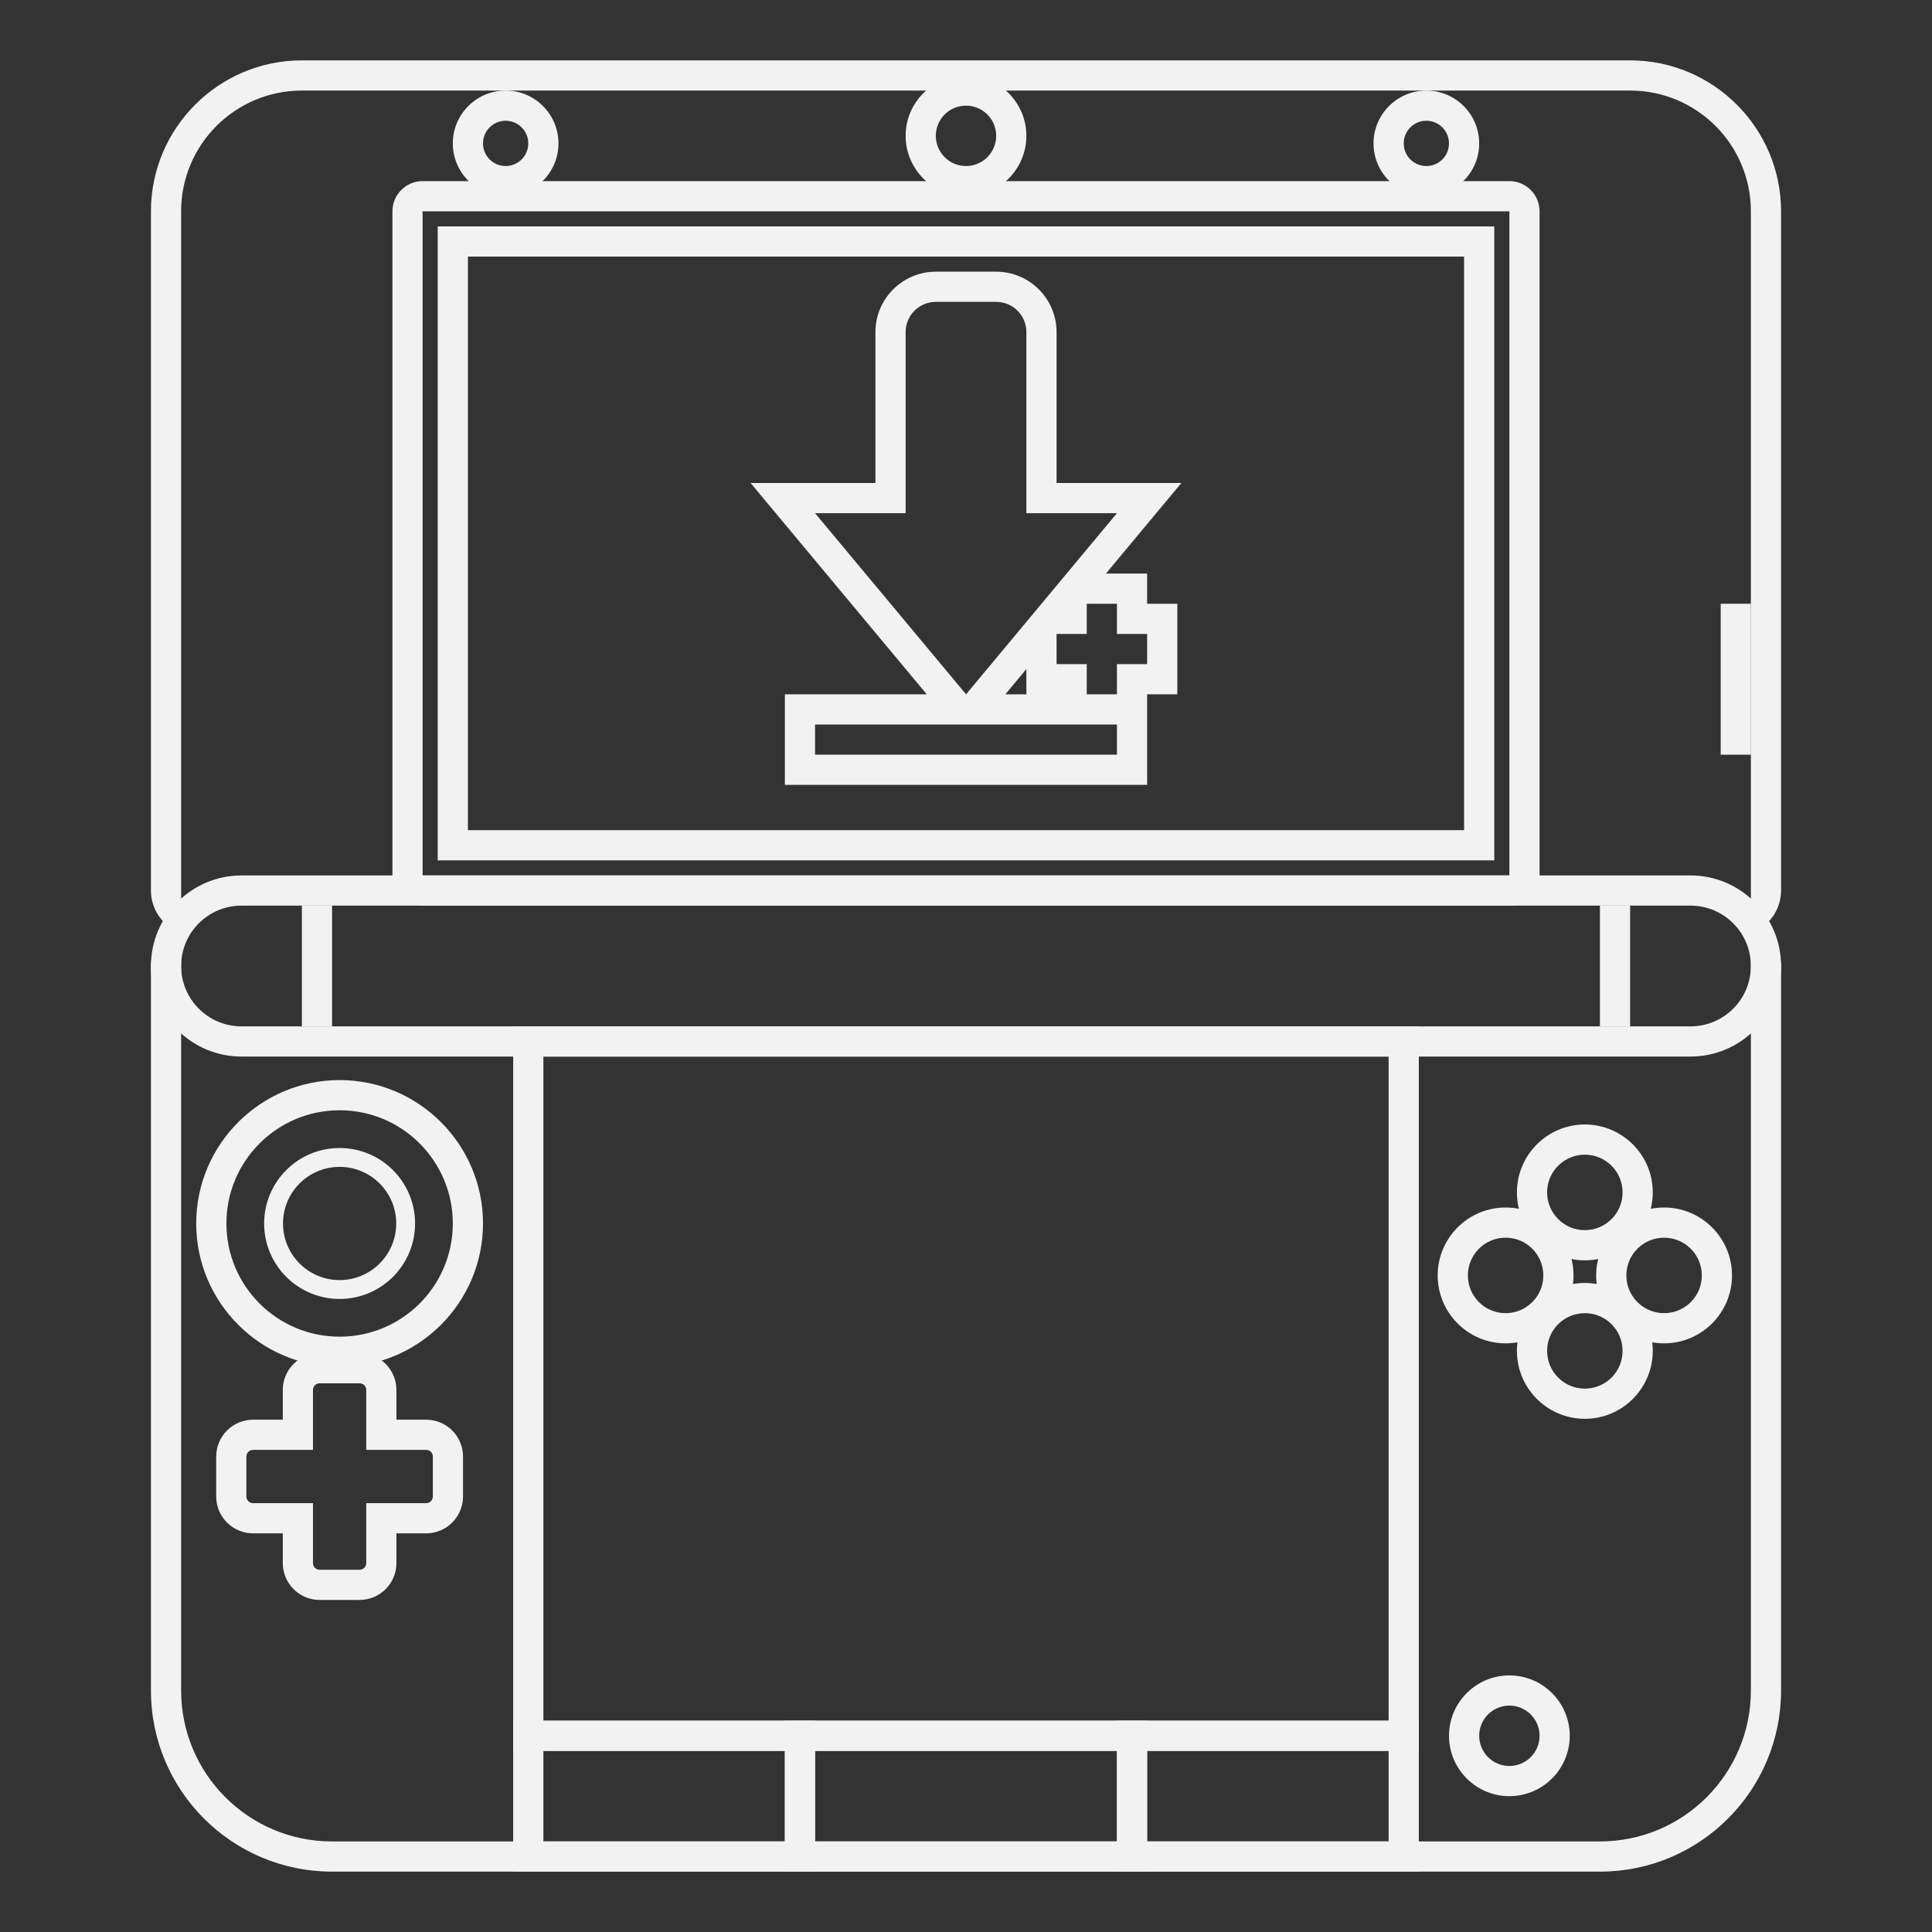<?xml version="1.0" encoding="UTF-8" standalone="no"?>
<svg
   xmlns:dc="http://purl.org/dc/elements/1.1/"
   xmlns:cc="http://creativecommons.org/ns#"
   xmlns:rdf="http://www.w3.org/1999/02/22-rdf-syntax-ns#"
   xmlns:svg="http://www.w3.org/2000/svg"
   xmlns="http://www.w3.org/2000/svg"
   viewBox="0 0 320 320"
   height="320"
   width="320"
   xml:space="preserve"
   version="1.1"
   id="svg2"><rect x="0" y="0" width="320" height="320" fill="#333333" stroke="none"/><defs
     id="defs6"><clipPath
       id="clipPath28"
       clipPathUnits="userSpaceOnUse"><path
         id="path30"
         d="M 0,256 256,256 256,0 0,0 0,256 Z" /></clipPath></defs><g
     transform="matrix(1.25,0,0,-1.25,0,320)"
     id="g10"><g
       transform="translate(108,28)"
       id="g12"><path
         id="path14"
         style="fill:#f2f2f2;fill-opacity:1;fill-rule:nonzero;stroke:none"
         d="m 0,0 -4,0 -32,0 -4,0 0,-4 0,-12 0,-4 4,0 32,0 4,0 0,4 0,12 0,4 z m -4,-16 -32,0 0,12 32,0 0,-12 z" /></g><g
       transform="translate(152,28)"
       id="g16"><path
         id="path18"
         style="fill:#f2f2f2;fill-opacity:1;fill-rule:nonzero;stroke:none"
         d="m 0,0 -4,0 -40,0 -4,0 0,-4 0,-12 0,-4 4,0 40,0 4,0 0,4 0,12 0,4 z m -4,-16 -40,0 0,12 40,0 0,-12 z" /></g><g
       transform="translate(188,28)"
       id="g20"><path
         id="path22"
         style="fill:#f2f2f2;fill-opacity:1;fill-rule:nonzero;stroke:none"
         d="m 0,0 -4,0 -32,0 -4,0 0,-4 0,-12 0,-4 4,0 32,0 4,0 0,4 0,12 0,4 z m -4,-16 -32,0 0,12 32,0 0,-12 z" /></g><g
       id="g24"><g
         clip-path="url(#clipPath28)"
         id="g26"><g
           transform="translate(128,246)"
           id="g32"><path
             id="path34"
             style="fill:#f2f2f2;fill-opacity:1;fill-rule:nonzero;stroke:none"
             d="m 0,0 c -4.411,0 -8,-3.589 -8,-8 0,-4.411 3.589,-8 8,-8 4.411,0 8,3.589 8,8 0,4.411 -3.589,8 -8,8 m 0,-4 c 2.209,0 4,-1.791 4,-4 0,-2.209 -1.791,-4 -4,-4 -2.209,0 -4,1.791 -4,4 0,2.209 1.791,4 4,4" /></g><g
           transform="translate(67,244)"
           id="g36"><path
             id="path38"
             style="fill:#f2f2f2;fill-opacity:1;fill-rule:nonzero;stroke:none"
             d="m 0,0 c -3.86,0 -7,-3.14 -7,-7 0,-3.86 3.14,-7 7,-7 3.86,0 7,3.14 7,7 0,3.86 -3.14,7 -7,7 m 0,-4 c 1.657,0 3,-1.343 3,-3 0,-1.657 -1.343,-3 -3,-3 -1.657,0 -3,1.343 -3,3 0,1.657 1.343,3 3,3" /></g><g
           transform="translate(189,244)"
           id="g40"><path
             id="path42"
             style="fill:#f2f2f2;fill-opacity:1;fill-rule:nonzero;stroke:none"
             d="m 0,0 c -3.859,0 -7,-3.14 -7,-7 0,-3.86 3.141,-7 7,-7 3.859,0 7,3.14 7,7 0,3.86 -3.141,7 -7,7 m 0,-4 c 1.657,0 3,-1.343 3,-3 0,-1.657 -1.343,-3 -3,-3 -1.657,0 -3,1.343 -3,3 0,1.657 1.343,3 3,3" /></g><g
           transform="translate(200,232)"
           id="g44"><path
             id="path46"
             style="fill:#f2f2f2;fill-opacity:1;fill-rule:nonzero;stroke:none"
             d="m 0,0 -144,0 c -2.209,0 -4,-1.791 -4,-4 l 0,-88 c 0,-2.209 1.791,-4 4,-4 l 144,0 c 2.209,0 4,1.791 4,4 L 4,-4 C 4,-1.791 2.209,0 0,0 m 0,-92 -144,0 0,88 144,0 0,-88 z" /></g><path
           id="path48"
           style="fill:#f2f2f2;fill-opacity:1;fill-rule:nonzero;stroke:none"
           d="m 198,226 -140,0 0,-84 140,0 0,84 z m -4,-80 -132,0 0,76 132,0 0,-76 z" /><g
           transform="translate(228,176)"
           id="g50"><path
             id="path52"
             style="fill:#f2f2f2;fill-opacity:1;fill-rule:nonzero;stroke:none"
             d="m 0,0 0,-8 0,-12 4,0 0,12 0,8 -4,0 z" /></g><g
           transform="translate(224,140)"
           id="g54"><path
             id="path56"
             style="fill:#f2f2f2;fill-opacity:1;fill-rule:nonzero;stroke:none"
             d="m 0,0 -192,0 c -6.617,0 -12,-5.383 -12,-12 0,-6.617 5.383,-12 12,-12 l 192,0 c 6.617,0 12,5.383 12,12 C 12,-5.383 6.617,0 0,0 m 0,-4 c 4.418,0 8,-3.582 8,-8 0,-4.418 -3.582,-8 -8,-8 l -192,0 c -4.418,0 -8,3.582 -8,8 0,4.418 3.582,8 8,8 L 0,-4" /></g><path
           id="path58"
           style="fill:#f2f2f2;fill-opacity:1;fill-rule:nonzero;stroke:none"
           d="m 44,120 -4,0 0,16 4,0 0,-16 z" /><path
           id="path60"
           style="fill:#f2f2f2;fill-opacity:1;fill-rule:nonzero;stroke:none"
           d="m 216,120 -4,0 0,16 4,0 0,-16 z" /><g
           transform="translate(188,120)"
           id="g62"><path
             id="path64"
             style="fill:#f2f2f2;fill-opacity:1;fill-rule:nonzero;stroke:none"
             d="m 0,0 -4,0 -112,0 -4,0 0,-4 0,-88 0,-4 4,0 112,0 4,0 0,4 0,88 0,4 z m -4,-92 -112,0 0,88 112,0 0,-88 z" /></g><g
           transform="translate(45,112.883)"
           id="g66"><path
             id="path68"
             style="fill:#f2f2f2;fill-opacity:1;fill-rule:nonzero;stroke:none"
             d="m 0,0 c -10.477,0 -19,-8.523 -19,-19 0,-10.478 8.523,-19 19,-19 10.477,0 19,8.522 19,19 C 19,-8.523 10.477,0 0,0 m 0,-4 c 8.284,0 15,-6.716 15,-15 0,-8.285 -6.716,-15 -15,-15 -8.284,0 -15,6.715 -15,15 0,8.284 6.716,15 15,15" /></g><g
           transform="translate(45,86.383)"
           id="g70"><path
             id="path72"
             style="fill:#f2f2f2;fill-opacity:1;fill-rule:nonzero;stroke:none"
             d="M 0,0 C -4.142,0 -7.5,3.357 -7.5,7.5 -7.5,11.642 -4.142,15 0,15 4.142,15 7.5,11.642 7.5,7.5 7.5,3.357 4.142,0 0,0 m 0,17.5 c -5.523,0 -10,-4.478 -10,-10 0,-5.523 4.477,-10 10,-10 5.523,0 10,4.477 10,10 0,5.522 -4.477,10 -10,10" /></g><g
           transform="translate(47.647,76.706)"
           id="g74"><path
             id="path76"
             style="fill:#f2f2f2;fill-opacity:1;fill-rule:nonzero;stroke:none"
             d="m 0,0 -5.294,0 c -2.692,0 -4.882,-2.19 -4.882,-4.883 l 0,-3.94 -3.942,0 c -2.692,0 -4.882,-2.191 -4.882,-4.883 L -19,-19 c 0,-2.692 2.19,-4.883 4.882,-4.883 l 3.942,0 0,-3.94 c 0,-2.693 2.19,-4.883 4.882,-4.883 l 5.294,0 c 2.692,0 4.882,2.19 4.882,4.883 l 0,3.94 3.942,0 c 2.692,0 4.882,2.191 4.882,4.883 l 0,5.294 c 0,2.692 -2.19,4.883 -4.882,4.883 l -3.942,0 0,3.94 C 4.882,-2.19 2.692,0 0,0 m 0,-4 c 0.487,0 0.882,-0.396 0.882,-0.883 l 0,-7.94 7.942,0 c 0.487,0 0.882,-0.396 0.882,-0.883 l 0,-5.294 c 0,-0.487 -0.395,-0.883 -0.882,-0.883 l -7.942,0 0,-7.94 c 0,-0.488 -0.395,-0.883 -0.882,-0.883 l -5.294,0 c -0.487,0 -0.882,0.395 -0.882,0.883 l 0,7.94 -7.942,0 c -0.487,0 -0.882,0.396 -0.882,0.883 l 0,5.294 c 0,0.487 0.395,0.883 0.882,0.883 l 7.942,0 0,7.94 c 0,0.487 0.395,0.883 0.882,0.883 L 0,-4" /></g><g
           transform="translate(200,34)"
           id="g78"><path
             id="path80"
             style="fill:#f2f2f2;fill-opacity:1;fill-rule:nonzero;stroke:none"
             d="m 0,0 c -4.411,0 -8,-3.589 -8,-8 0,-4.411 3.589,-8 8,-8 4.411,0 8,3.589 8,8 0,4.411 -3.589,8 -8,8 m 0,-4 c 2.209,0 4,-1.791 4,-4 0,-2.209 -1.791,-4 -4,-4 -2.209,0 -4,1.791 -4,4 0,2.209 1.791,4 4,4" /></g><g
           transform="translate(133.214,164)"
           id="g82"><path
             id="path84"
             style="fill:#f2f2f2;fill-opacity:1;fill-rule:nonzero;stroke:none"
             d="M 0,0 2.786,3.345 2.786,0 0,0 Z m -1.214,56 -8,0 c -4.411,0 -8,-3.589 -8,-8 l 0,-20 -8,0 -8.542,0 5.47,-6.562 L -10.414,0 l -14.8,0 -4,0 0,-4 0,-4 0,-4 4,0 40,0 4,0 0,4 0,4 0,4 4,0 0,4 0,4 0,4 -4,0 0,4 -4,0 -1.458,0 4.531,5.44 5.465,6.56 -8.538,0 -8,0 0,20 c 0,4.411 -3.589,8 -8,8 m 16,-64 -40,0 0,4 40,0 0,-4 z m 0,20 0,-4 4,0 0,-4 -4,0 0,-4 -4,0 0,4 -4,0 0,4 4,0 0,4 4,0 m -16,40 c 2.209,0 4,-1.791 4,-4 l 0,-24 12,0 -19.992,-24 -20.008,24 12,0 0,24 c 0,2.209 1.791,4 4,4 l 8,0" /></g><g
           transform="translate(210,107)"
           id="g86"><path
             id="path88"
             style="fill:#f2f2f2;fill-opacity:1;fill-rule:nonzero;stroke:none"
             d="m 0,0 c -4.963,0 -9,-4.037 -9,-9 0,-4.963 4.037,-9 9,-9 4.963,0 9,4.037 9,9 0,4.963 -4.037,9 -9,9 m 0,-4 c 2.762,0 5,-2.238 5,-5 0,-2.762 -2.238,-5 -5,-5 -2.762,0 -5,2.238 -5,5 0,2.762 2.238,5 5,5" /></g><g
           transform="translate(210,86)"
           id="g90"><path
             id="path92"
             style="fill:#f2f2f2;fill-opacity:1;fill-rule:nonzero;stroke:none"
             d="m 0,0 c -4.963,0 -9,-4.037 -9,-9 0,-4.963 4.037,-9 9,-9 4.963,0 9,4.037 9,9 0,4.963 -4.037,9 -9,9 m 0,-4 c 2.762,0 5,-2.238 5,-5 0,-2.762 -2.238,-5 -5,-5 -2.762,0 -5,2.238 -5,5 0,2.762 2.238,5 5,5" /></g><g
           transform="translate(220.5,96)"
           id="g94"><path
             id="path96"
             style="fill:#f2f2f2;fill-opacity:1;fill-rule:nonzero;stroke:none"
             d="m 0,0 c -4.963,0 -9,-4.037 -9,-9 0,-4.963 4.037,-9 9,-9 4.963,0 9,4.037 9,9 0,4.963 -4.037,9 -9,9 m 0,-4 c 2.762,0 5,-2.238 5,-5 0,-2.762 -2.238,-5 -5,-5 -2.762,0 -5,2.238 -5,5 0,2.762 2.238,5 5,5" /></g><g
           transform="translate(199.5,96)"
           id="g98"><path
             id="path100"
             style="fill:#f2f2f2;fill-opacity:1;fill-rule:nonzero;stroke:none"
             d="m 0,0 c -4.963,0 -9,-4.037 -9,-9 0,-4.963 4.037,-9 9,-9 4.963,0 9,4.037 9,9 0,4.963 -4.037,9 -9,9 m 0,-4 c 2.762,0 5,-2.238 5,-5 0,-2.762 -2.238,-5 -5,-5 -2.762,0 -5,2.238 -5,5 0,2.762 2.238,5 5,5" /></g><g
           transform="translate(232,132)"
           id="g102"><path
             id="path104"
             style="fill:#f2f2f2;fill-opacity:1;fill-rule:nonzero;stroke:none"
             d="m 0,0 0,-4 0,-12 0,-84 c 0,-11.046 -8.954,-20 -20,-20 l -168,0 c -11.046,0 -20,8.954 -20,20 l 0,84 0,12 0,4 c -2.209,0 -4,-1.791 -4,-4 l 0,-96 c 0,-13.255 10.745,-24 24,-24 l 168,0 c 13.255,0 24,10.745 24,24 L 4,-4 C 4,-1.791 2.209,0 0,0" /></g><g
           transform="translate(216,248)"
           id="g106"><path
             id="path108"
             style="fill:#f2f2f2;fill-opacity:1;fill-rule:nonzero;stroke:none"
             d="m 0,0 -176,0 c -11.028,0 -20,-8.972 -20,-20 l 0,-90 c 0,-2.606 1.673,-4.824 4,-5.65 l 0,5.65 0,2 0,88 c 0,8.836 7.164,16 16,16 L 0,-4 c 8.837,0 16,-7.164 16,-16 l 0,-88 0,-2 0,-5.65 c 2.326,0.826 4,3.044 4,5.65 l 0,90 C 20,-8.972 11.028,0 0,0" /></g></g></g></g></svg>